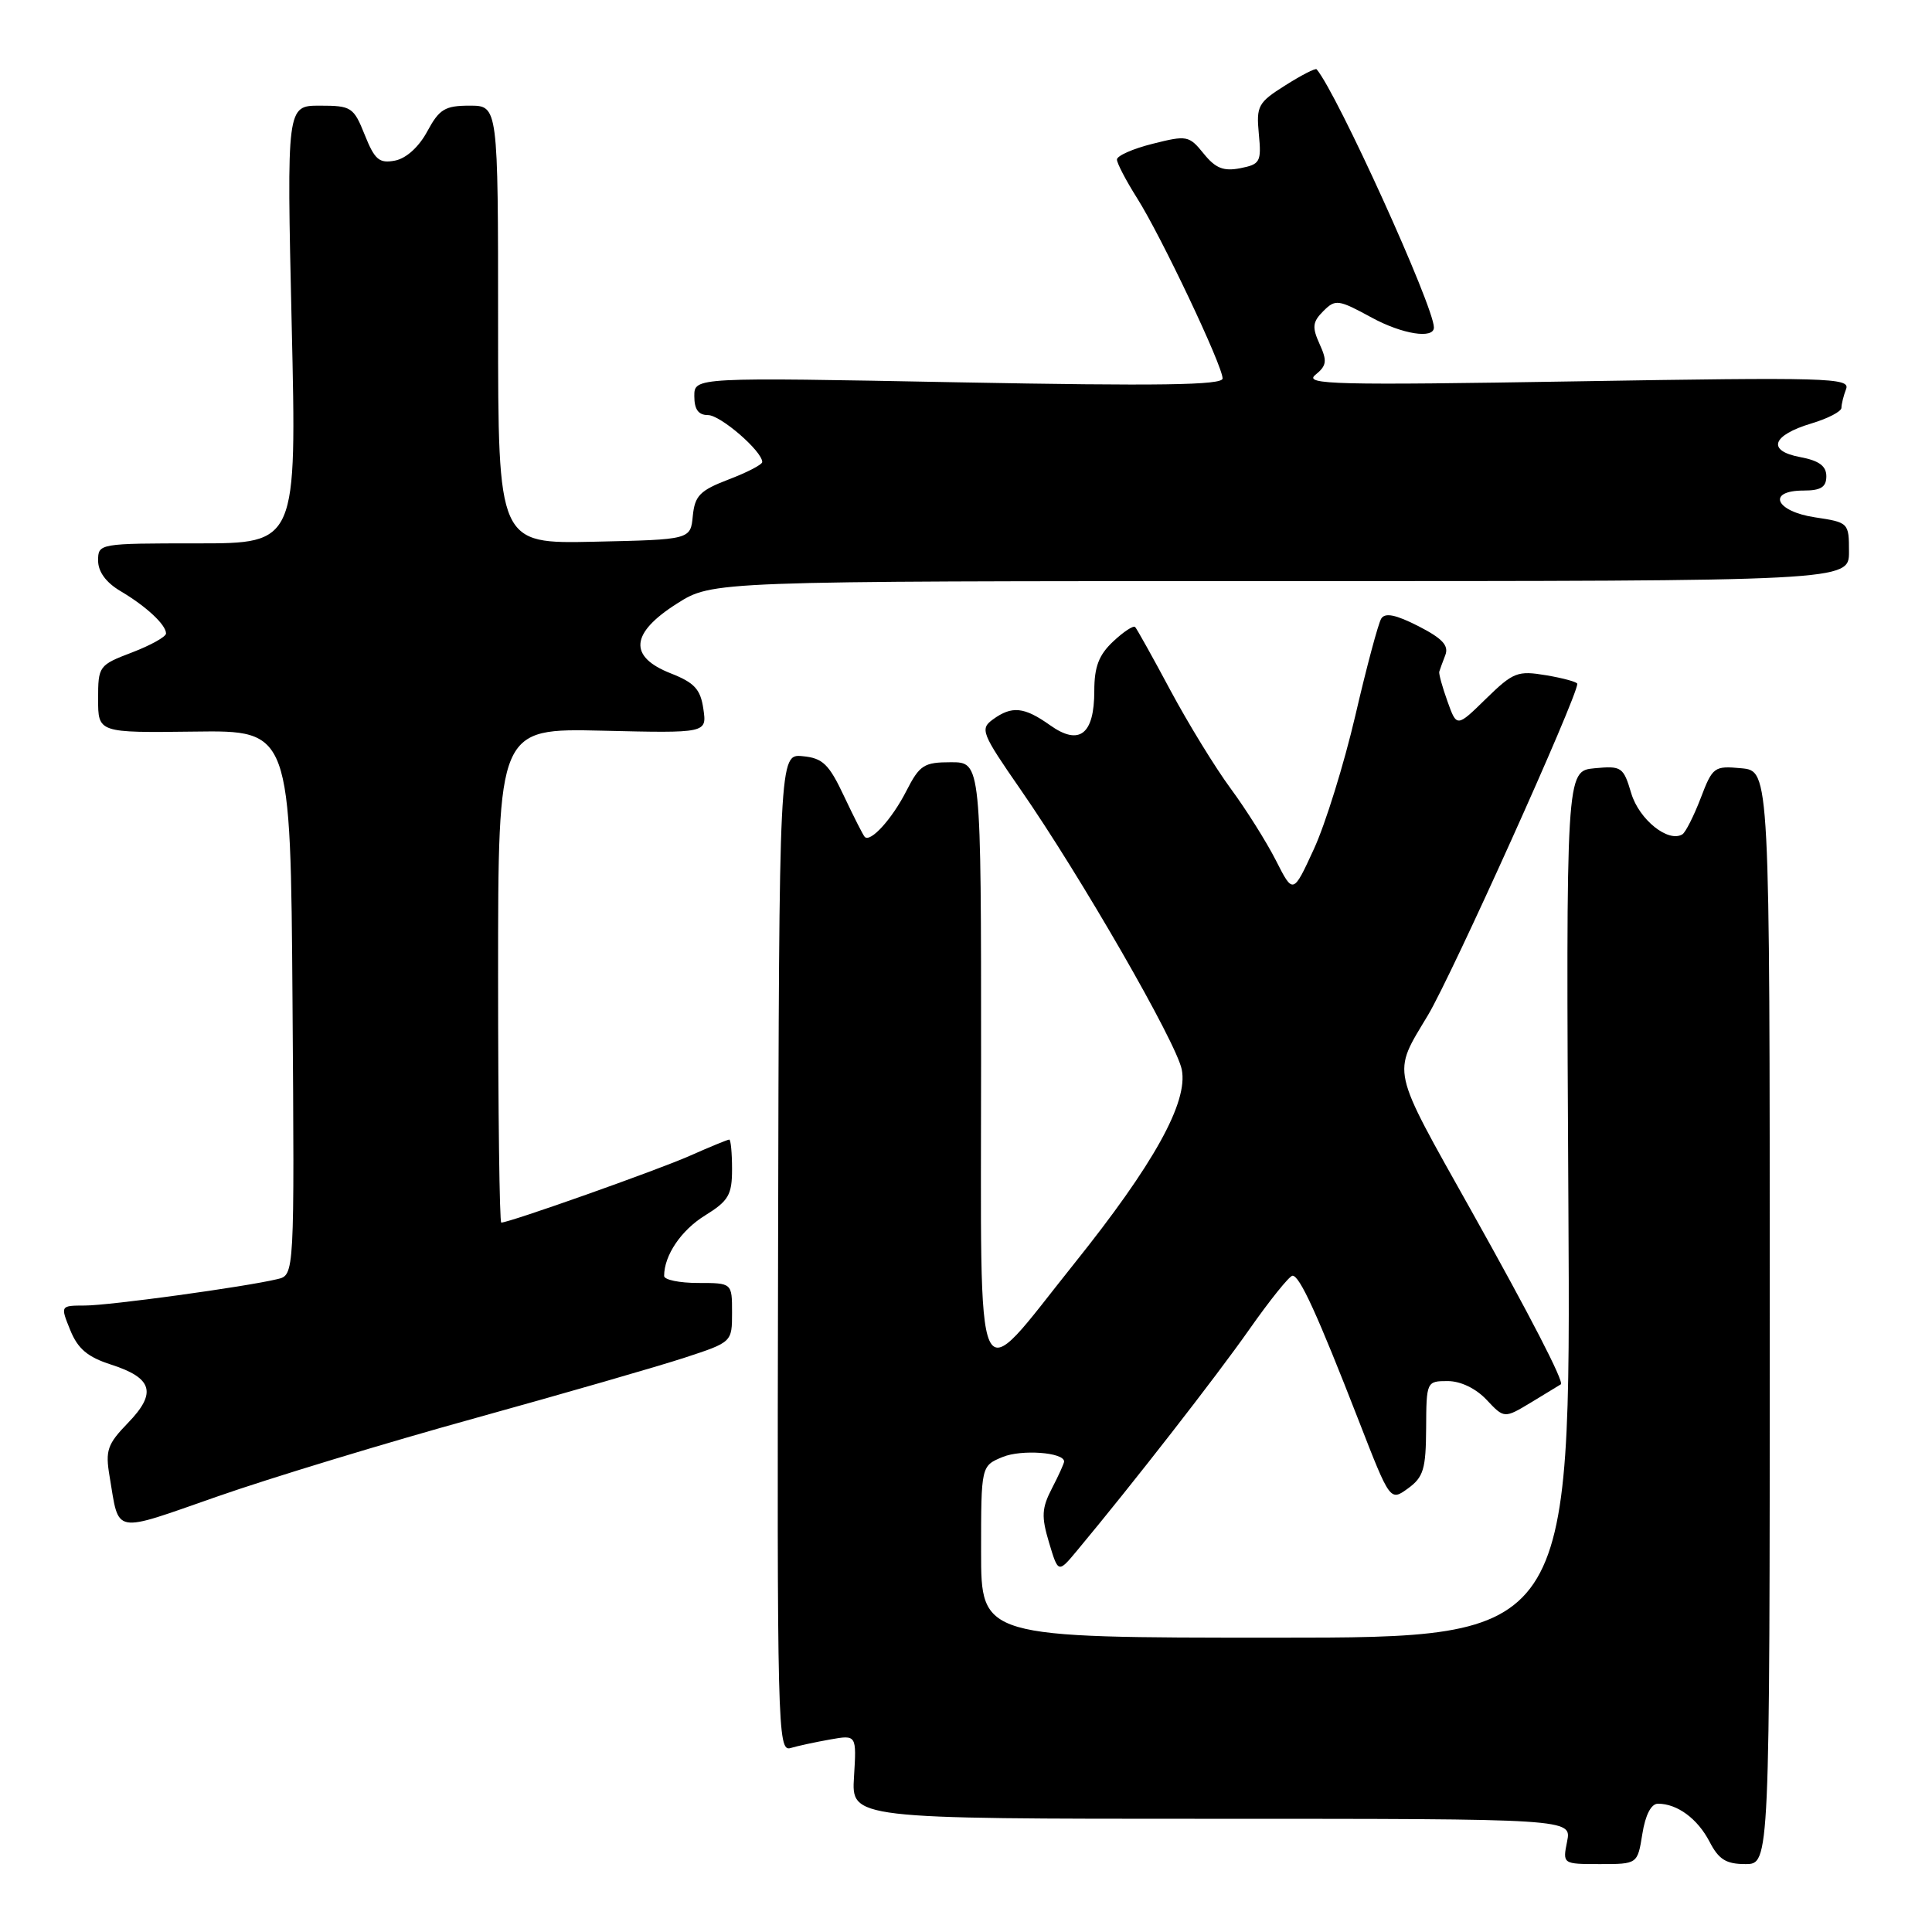 <?xml version="1.0" encoding="UTF-8" standalone="no"?>
<!DOCTYPE svg PUBLIC "-//W3C//DTD SVG 1.1//EN" "http://www.w3.org/Graphics/SVG/1.1/DTD/svg11.dtd" >
<svg xmlns="http://www.w3.org/2000/svg" xmlns:xlink="http://www.w3.org/1999/xlink" version="1.1" viewBox="0 0 256 256">
 <g >
 <path fill="currentColor"
d=" M 217.62 243.00 C 218.02 240.48 218.79 239.00 219.69 239.00 C 222.25 239.00 224.94 240.99 226.52 244.03 C 227.74 246.39 228.71 247.00 231.28 247.00 C 234.50 247.00 234.50 247.00 234.50 174.58 C 234.50 102.16 234.50 102.16 230.75 101.80 C 227.14 101.46 226.93 101.61 225.35 105.76 C 224.44 108.13 223.35 110.28 222.93 110.55 C 221.06 111.70 217.20 108.61 216.15 105.12 C 215.11 101.62 214.87 101.46 211.28 101.80 C 207.50 102.16 207.50 102.16 207.82 159.58 C 208.14 217.00 208.14 217.00 169.07 217.00 C 130.00 217.00 130.00 217.00 130.00 205.62 C 130.00 194.24 130.00 194.24 132.85 193.06 C 135.34 192.03 141.00 192.44 141.00 193.66 C 141.00 193.90 140.28 195.50 139.39 197.21 C 138.03 199.84 137.97 200.95 139.00 204.39 C 140.22 208.46 140.22 208.46 142.70 205.48 C 150.10 196.60 161.11 182.46 165.50 176.21 C 168.25 172.29 170.84 169.07 171.26 169.04 C 172.20 168.99 174.56 174.17 180.03 188.22 C 184.20 198.94 184.20 198.94 186.57 197.22 C 188.62 195.73 188.94 194.65 188.97 189.25 C 189.00 183.07 189.03 183.00 191.83 183.00 C 193.54 183.00 195.57 183.98 196.98 185.48 C 199.32 187.97 199.32 187.97 202.91 185.81 C 204.88 184.62 206.64 183.55 206.82 183.43 C 207.27 183.10 202.77 174.38 194.92 160.36 C 184.18 141.19 184.46 142.45 189.21 134.52 C 192.40 129.19 209.00 92.36 209.00 90.61 C 209.00 90.37 207.15 89.86 204.90 89.48 C 201.09 88.84 200.52 89.06 196.91 92.58 C 193.03 96.38 193.03 96.38 191.80 92.94 C 191.12 91.05 190.63 89.28 190.71 89.00 C 190.79 88.72 191.15 87.74 191.51 86.81 C 192.00 85.54 191.13 84.60 187.95 82.97 C 184.94 81.44 183.53 81.15 183.02 81.97 C 182.63 82.60 181.08 88.38 179.59 94.81 C 178.09 101.24 175.62 109.20 174.10 112.50 C 171.34 118.50 171.34 118.50 169.06 114.00 C 167.80 111.53 165.11 107.25 163.08 104.50 C 161.05 101.75 157.46 95.90 155.10 91.50 C 152.75 87.10 150.63 83.31 150.41 83.08 C 150.18 82.85 148.87 83.71 147.50 85.00 C 145.60 86.78 145.00 88.36 145.00 91.55 C 145.00 97.33 143.02 98.86 139.13 96.09 C 135.71 93.66 134.08 93.49 131.55 95.34 C 129.84 96.59 130.06 97.16 135.21 104.59 C 143.20 116.11 155.88 138.13 156.59 141.72 C 157.46 146.03 152.89 154.27 142.32 167.46 C 128.85 184.28 130.00 186.79 130.00 140.54 C 130.00 101.00 130.00 101.00 126.02 101.00 C 122.42 101.00 121.86 101.36 120.09 104.82 C 118.20 108.53 115.33 111.68 114.58 110.89 C 114.37 110.68 113.14 108.25 111.84 105.50 C 109.84 101.25 109.02 100.45 106.36 100.20 C 103.24 99.89 103.24 99.89 103.10 166.02 C 102.96 228.89 103.04 232.12 104.73 231.63 C 105.70 231.34 108.08 230.83 110.00 230.49 C 113.50 229.87 113.50 229.87 113.16 235.43 C 112.81 241.00 112.81 241.00 160.53 241.00 C 208.25 241.00 208.25 241.00 207.65 244.00 C 207.05 247.00 207.05 247.00 212.01 247.00 C 216.98 247.00 216.98 247.00 217.62 243.00 Z  M 63.00 187.90 C 74.83 184.62 87.31 181.02 90.75 179.89 C 97.00 177.84 97.00 177.84 97.00 173.92 C 97.00 170.00 97.00 170.00 92.50 170.00 C 90.03 170.00 88.00 169.58 88.00 169.07 C 88.00 166.34 90.26 163.00 93.43 161.05 C 96.54 159.12 97.00 158.33 97.00 154.92 C 97.00 152.76 96.83 151.00 96.63 151.00 C 96.42 151.00 94.06 151.97 91.38 153.16 C 87.03 155.08 67.50 162.00 66.42 162.00 C 66.19 162.00 66.00 147.26 66.00 129.25 C 66.00 96.50 66.00 96.50 79.84 96.82 C 93.67 97.15 93.67 97.15 93.20 93.94 C 92.82 91.32 92.02 90.46 88.87 89.22 C 83.25 87.01 83.53 83.89 89.70 79.98 C 94.39 77.00 94.39 77.00 169.70 77.00 C 245.00 77.00 245.00 77.00 245.00 73.11 C 245.00 69.27 244.95 69.22 240.50 68.55 C 235.23 67.76 234.06 65.00 239.00 65.00 C 241.27 65.00 242.00 64.54 242.00 63.11 C 242.00 61.75 241.04 61.04 238.55 60.57 C 234.08 59.74 234.77 57.68 240.05 56.10 C 242.22 55.45 244.00 54.52 244.00 54.04 C 244.00 53.56 244.28 52.43 244.62 51.54 C 245.19 50.06 242.13 49.98 208.87 50.53 C 177.00 51.06 172.72 50.96 174.28 49.68 C 175.80 48.45 175.88 47.84 174.85 45.58 C 173.84 43.35 173.91 42.66 175.35 41.22 C 176.95 39.62 177.33 39.67 181.77 42.09 C 185.82 44.29 190.00 44.95 190.00 43.39 C 190.00 40.62 177.17 12.36 174.46 9.18 C 174.31 9.00 172.44 9.96 170.31 11.31 C 166.70 13.58 166.45 14.04 166.80 17.74 C 167.16 21.45 166.98 21.77 164.34 22.29 C 162.12 22.72 161.06 22.30 159.49 20.35 C 157.56 17.96 157.26 17.91 152.74 19.05 C 150.13 19.70 148.00 20.64 148.00 21.14 C 148.00 21.63 149.21 23.94 150.68 26.27 C 153.86 31.29 162.00 48.46 162.00 50.15 C 162.00 51.04 153.57 51.16 127.00 50.66 C 92.00 49.99 92.00 49.99 92.00 52.49 C 92.00 54.25 92.54 55.00 93.81 55.00 C 95.47 55.00 101.00 59.79 101.00 61.22 C 101.00 61.56 99.00 62.60 96.55 63.53 C 92.74 64.99 92.07 65.68 91.80 68.36 C 91.50 71.50 91.50 71.50 78.75 71.78 C 66.00 72.06 66.00 72.06 66.00 43.03 C 66.00 14.00 66.00 14.00 62.23 14.00 C 58.96 14.00 58.21 14.46 56.62 17.40 C 55.51 19.47 53.83 20.99 52.34 21.28 C 50.25 21.68 49.65 21.17 48.33 17.87 C 46.86 14.20 46.56 14.00 42.38 14.00 C 37.99 14.00 37.99 14.00 38.65 43.00 C 39.32 72.00 39.32 72.00 26.16 72.00 C 13.12 72.00 13.00 72.02 13.00 74.28 C 13.00 75.76 14.05 77.19 15.96 78.32 C 19.36 80.33 22.00 82.78 22.00 83.94 C 22.00 84.37 19.98 85.50 17.50 86.45 C 13.09 88.13 13.00 88.26 13.00 92.63 C 13.00 97.10 13.00 97.10 25.75 96.94 C 38.50 96.77 38.50 96.77 38.76 132.86 C 39.02 168.96 39.02 168.96 36.76 169.49 C 32.42 170.53 14.47 172.99 11.25 172.99 C 7.99 173.00 7.99 173.00 9.31 176.25 C 10.31 178.72 11.61 179.82 14.73 180.82 C 20.23 182.59 20.81 184.57 16.96 188.54 C 14.22 191.37 13.94 192.19 14.52 195.62 C 15.83 203.39 14.76 203.19 28.78 198.30 C 35.77 195.85 51.17 191.17 63.00 187.90 Z "/>
</g>
</svg>